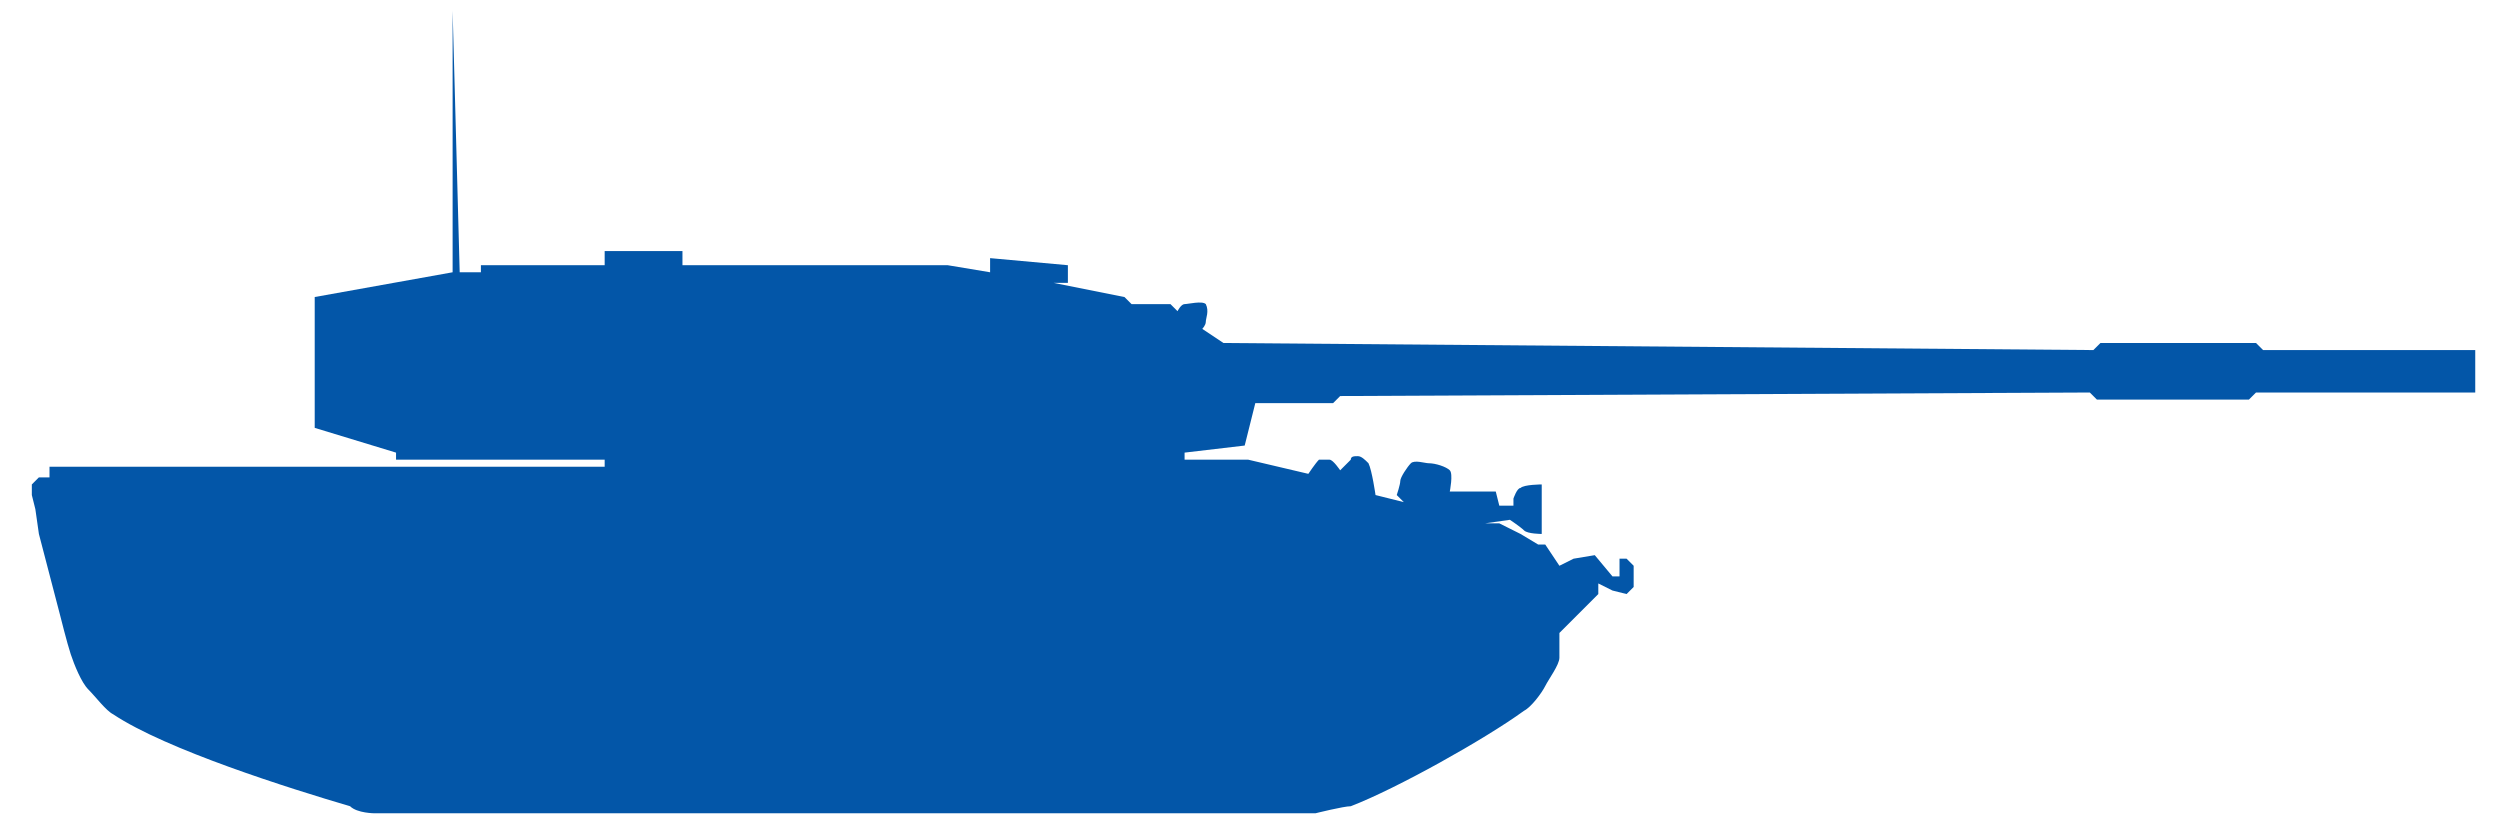 <?xml version="1.0" encoding="utf-8"?>
<!-- Generator: Adobe Illustrator 24.0.0, SVG Export Plug-In . SVG Version: 6.00 Build 0)  -->
<svg version="1.1" id="Слой_1" xmlns="http://www.w3.org/2000/svg" x="0px"
     y="0px"
     width="70.7px" height="23.3px" viewBox="0 0 70.7 23.3" style="enable-background:new 0 0 70.7 23.3;"
     xml:space="preserve">
<style type="text/css">
	.st0{fill-rule:evenodd;clip-rule:evenodd;fill:#0356a8;}
</style>
    <path class="st0" d="M10.6,23h26.6c0,0,0.8-0.2,1-0.2c1.3-0.5,3.8-1.9,4.9-2.7c0.2-0.1,0.5-0.5,0.6-0.7c0.1-0.2,0.4-0.6,0.4-0.8
	c0-0.2,0-0.7,0-0.7l1.1-1.1v-0.3l0.4,0.2l0.4,0.1l0.2-0.2V16l-0.2-0.2h-0.2v0.5h-0.2l-0.5-0.6l-0.6,0.1l-0.4,0.2l-0.4-0.6h-0.2
	l-0.5-0.3l-0.6-0.3L42,14.8l0.7-0.1c0,0,0.3,0.2,0.4,0.3c0.1,0.1,0.5,0.1,0.5,0.1v-1.4c0,0-0.5,0-0.6,0.1c-0.1,0-0.2,0.3-0.2,0.3
	v0.2h-0.4l-0.1-0.4h-1.3c0,0,0.1-0.5,0-0.6c-0.1-0.1-0.4-0.2-0.6-0.2c-0.1,0-0.4-0.1-0.5,0c-0.1,0.1-0.3,0.4-0.3,0.5
	c0,0.1-0.1,0.4-0.1,0.4l0.2,0.2L38.9,14c0,0-0.1-0.7-0.2-0.9c-0.1-0.1-0.2-0.2-0.3-0.2c-0.1,0-0.2,0-0.2,0.1
	c-0.1,0.1-0.3,0.3-0.3,0.3s-0.2-0.3-0.3-0.3c-0.1,0-0.3,0-0.3,0c-0.1,0.1-0.3,0.4-0.3,0.4L35.3,13h-1.8v-0.2l1.7-0.2l0.3-1.2h2.2
	l0.2-0.2l21.2-0.1l0.2,0.2h4.3l0.2-0.2H70V9.9h-6l-0.2-0.2h-4.4l-0.2,0.2L34.6,9.7l-0.6-0.4c0,0,0.1-0.1,0.1-0.2
	c0-0.1,0.1-0.3,0-0.5c-0.1-0.1-0.5,0-0.6,0c-0.1,0-0.2,0.2-0.2,0.2l-0.2-0.2h-1.1l-0.2-0.2L29.8,8L30.2,8V7.5L28,7.3v0.4l-1.2-0.2
	h-7.5V7.1h-2.2v0.4h-3.5v0.2L13,7.7l-0.2-7.4l0,7.4L8.9,8.4v3.7l2.3,0.7v0.2h5.9v0.2H1.4v0.3H1.1l-0.2,0.2c0,0,0,0.3,0,0.3
	c0,0,0.1,0.4,0.1,0.4s0.1,0.7,0.1,0.7l0.6,2.3c0,0,0.2,0.8,0.3,1.1c0.1,0.3,0.3,0.8,0.5,1c0.2,0.2,0.5,0.6,0.7,0.7
	c1.5,1,5,2.1,6.7,2.6C10.1,23,10.6,23,10.6,23z"/>
</svg>
